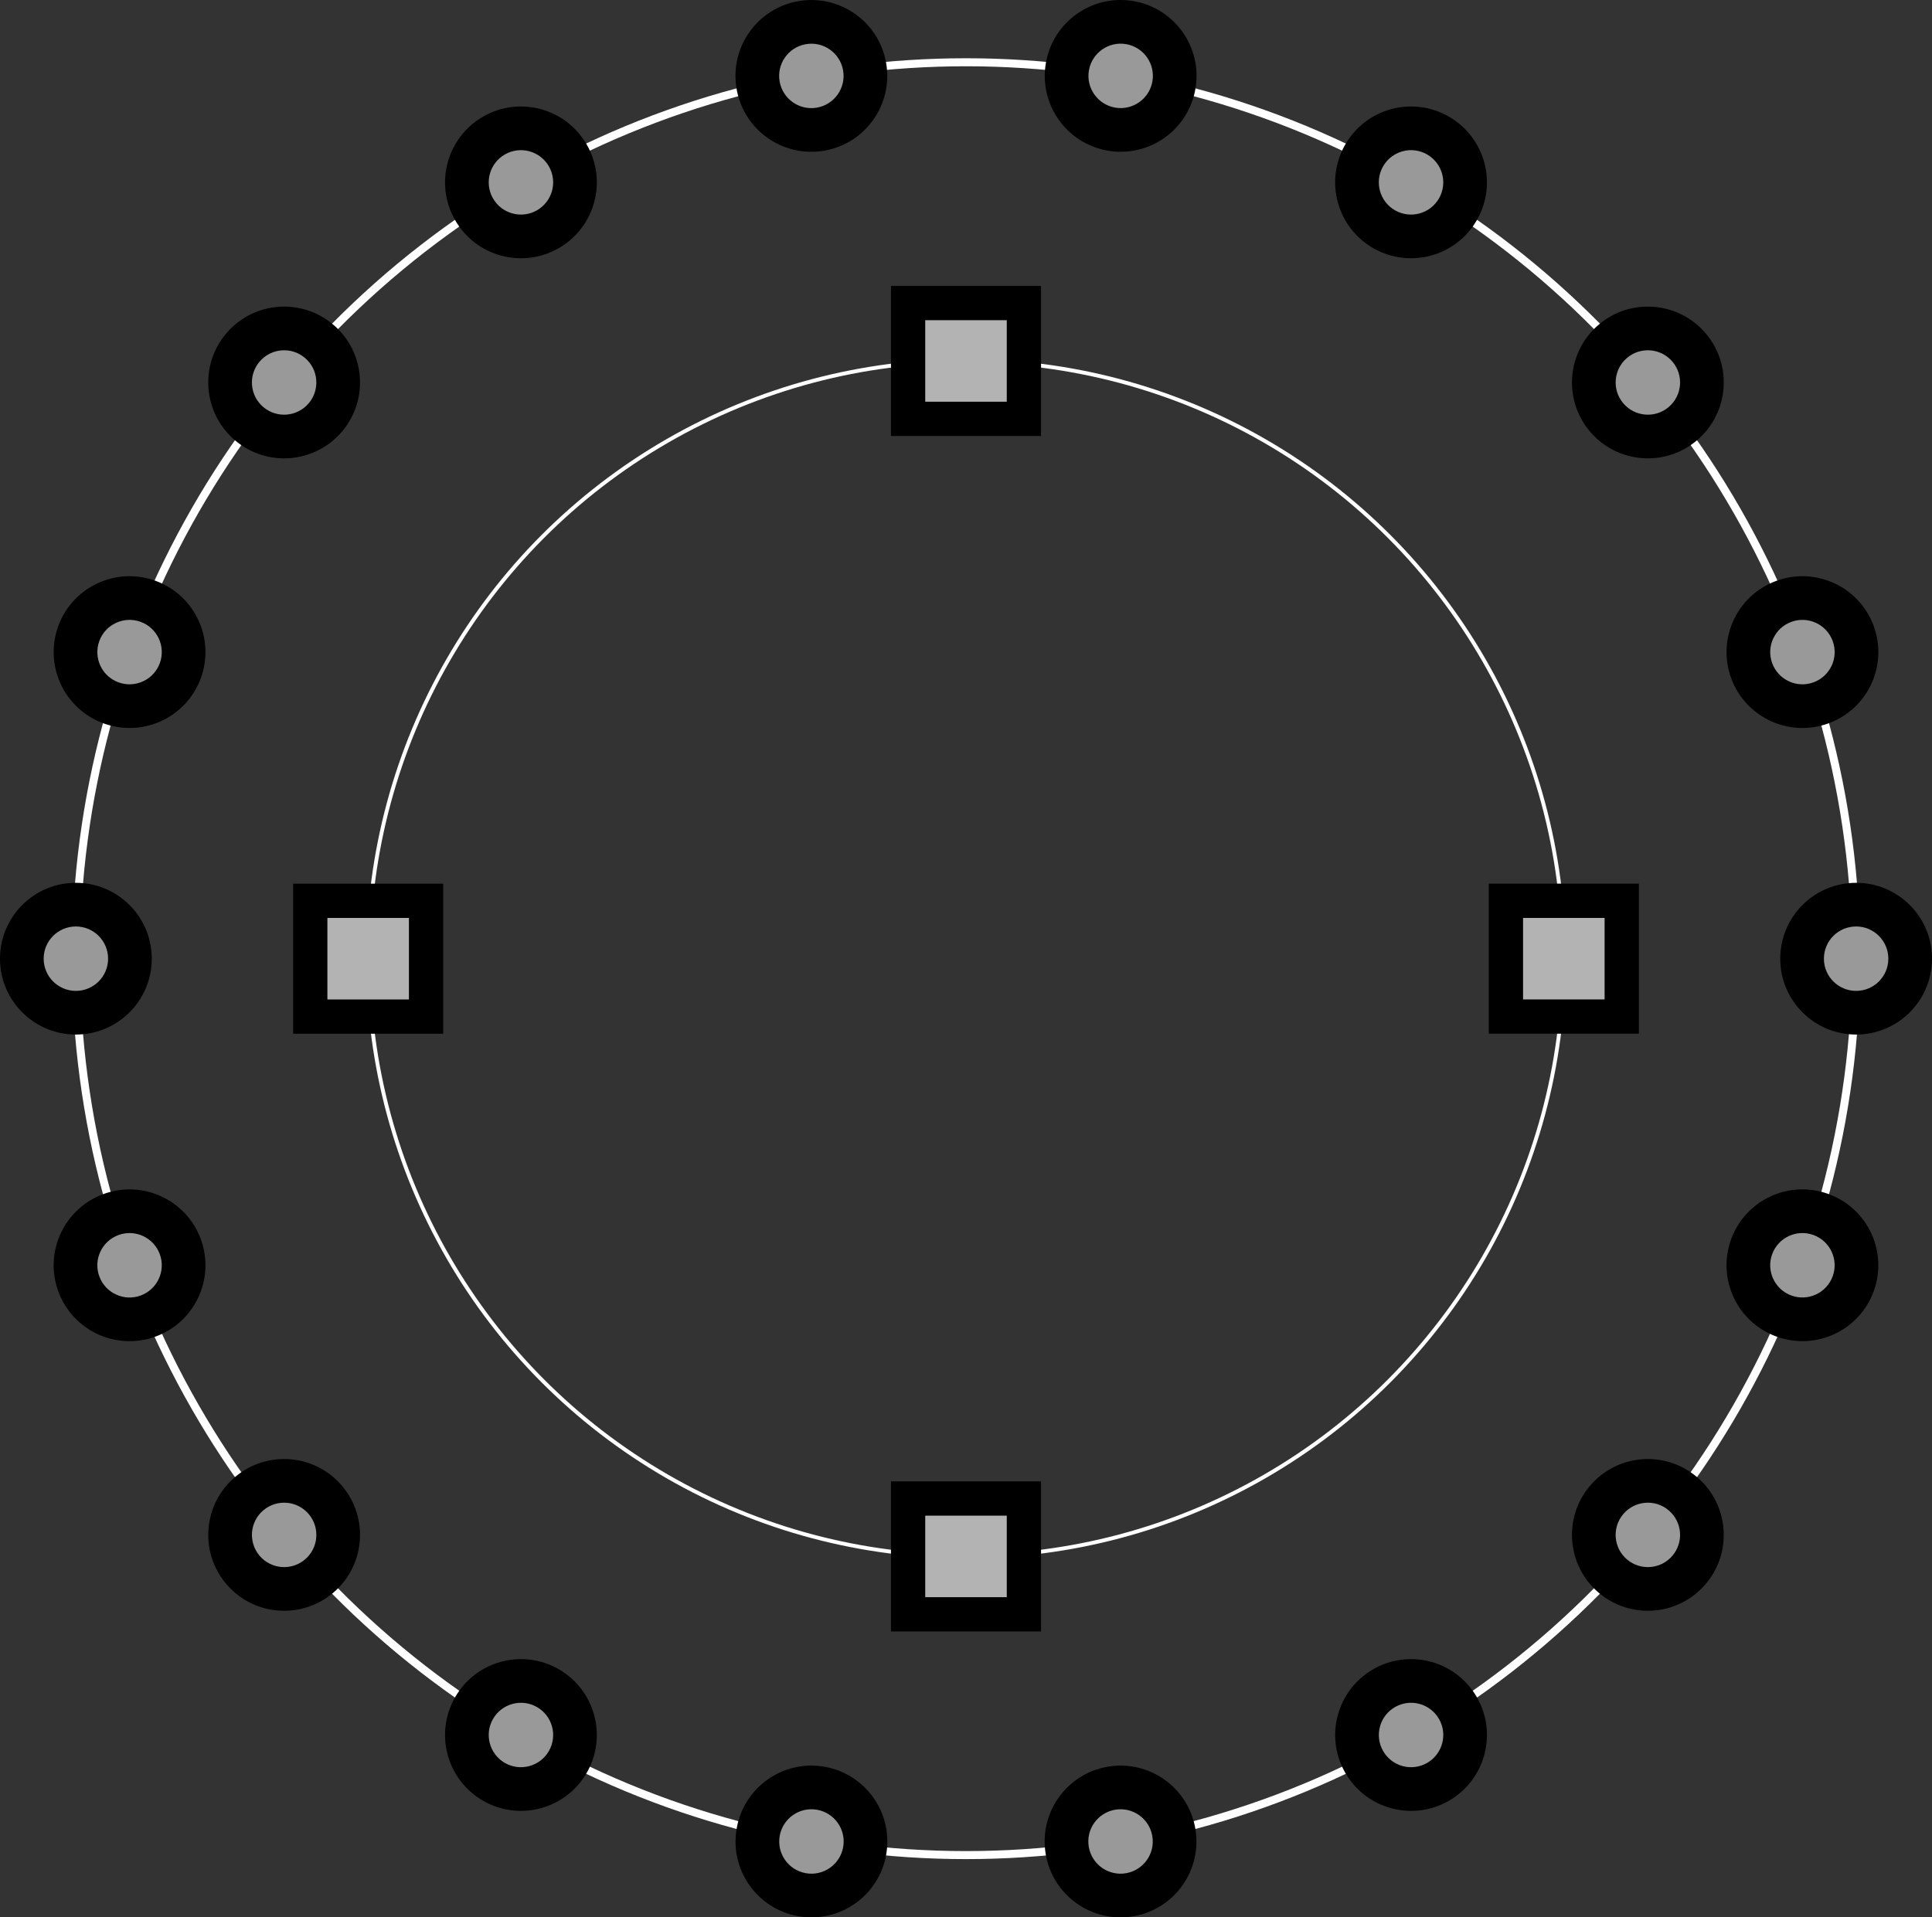 <?xml version="1.0" encoding="UTF-8" standalone="no"?>
<!-- Created with Inkscape (http://www.inkscape.org/) -->

<svg
   width="112.746mm"
   height="111.91mm"
   viewBox="0 0 112.746 111.91"
   version="1.1"
   id="svg5"
   inkscape:export-filename="Rastergrafik.png"
   inkscape:export-xdpi="72.091415"
   inkscape:export-ydpi="72.091415"
   inkscape:version="1.2.2 (b0a8486541, 2022-12-01)"
   sodipodi:docname="nuts.svg"
   xmlns:inkscape="http://www.inkscape.org/namespaces/inkscape"
   xmlns:sodipodi="http://sodipodi.sourceforge.net/DTD/sodipodi-0.dtd"
   xmlns="http://www.w3.org/2000/svg"
   xmlns:svg="http://www.w3.org/2000/svg">
  <rect x="0" y="0" width="112.746" height="111.91" fill="#333333" stroke="none"/>
  <sodipodi:namedview
     id="namedview7"
     pagecolor="#ffffff"
     bordercolor="#666666"
     borderopacity="1.0"
     inkscape:showpageshadow="2"
     inkscape:pageopacity="0.0"
     inkscape:pagecheckerboard="0"
     inkscape:deskcolor="#d1d1d1"
     inkscape:document-units="mm"
     showgrid="false"
     inkscape:zoom="1.1300912"
     inkscape:cx="-103.08903"
     inkscape:cy="256.17401"
     inkscape:window-width="1920"
     inkscape:window-height="1056"
     inkscape:window-x="0"
     inkscape:window-y="0"
     inkscape:window-maximized="1"
     inkscape:current-layer="layer1" />
  <defs
     id="defs2">
    <inkscape:perspective
       sodipodi:type="inkscape:persp3d"
       inkscape:vp_x="0 : 55.955015 : 1"
       inkscape:vp_y="0 : 1000 : 0"
       inkscape:vp_z="112.74574 : 55.955015 : 1"
       inkscape:persp3d-origin="56.37287 : 37.303343 : 1"
       id="perspective1219" />
  </defs>
  <g
     inkscape:label="Ebene 1"
     inkscape:groupmode="layer"
     id="layer1"
     transform="translate(-74.514,1.203)">
    <circle
       style="fill:none;stroke:#ffffff;stroke-width:0.225"
       id="path1390"
       cx="130.887"
       cy="54.752"
       r="34.887" />
    <g
       id="g1278">
      <ellipse
         style="fill:none;stroke:#ffffff;stroke-width:0.468"
         id="path2156"
         cx="130.887"
         cy="54.752"
         rx="51.945"
         ry="52.321" />
      <g
         id="g1720"
         transform="rotate(69.867,99.954,138.025)">
        <circle
           style="stroke:#000000;stroke-width:0.265"
           id="path790"
           cx="32.417"
           cy="28.331"
           r="4.296" />
        <circle
           style="fill:#999999;stroke:#000000;stroke-width:0.12"
           id="path790-3"
           cx="32.417"
           cy="28.331"
           r="1.94" />
      </g>
      <g
         id="g1720-6"
         transform="rotate(49.796,109.315,173.669)">
        <circle
           style="stroke:#000000;stroke-width:0.265"
           id="path790-7"
           cx="32.417"
           cy="28.331"
           r="4.296" />
        <circle
           style="fill:#999999;stroke:#000000;stroke-width:0.12"
           id="path790-3-5"
           cx="32.417"
           cy="28.331"
           r="1.94" />
      </g>
      <g
         id="g1720-3"
         transform="rotate(29.821,130.108,252.556)">
        <circle
           style="stroke:#000000;stroke-width:0.265"
           id="path790-5"
           cx="32.417"
           cy="28.331"
           r="4.296" />
        <circle
           style="fill:#999999;stroke:#000000;stroke-width:0.12"
           id="path790-3-6"
           cx="32.417"
           cy="28.331"
           r="1.94" />
      </g>
      <g
         id="g1720-2"
         transform="rotate(9.93,230.659,634.47)">
        <circle
           style="stroke:#000000;stroke-width:0.265"
           id="path790-9"
           cx="32.417"
           cy="28.331"
           r="4.296" />
        <circle
           style="fill:#999999;stroke:#000000;stroke-width:0.12"
           id="path790-3-1"
           cx="32.417"
           cy="28.331"
           r="1.94" />
      </g>
      <g
         id="g1720-27"
         transform="rotate(-9.929,-67.356,-499.079)">
        <circle
           style="stroke:#000000;stroke-width:0.265"
           id="path790-0"
           cx="32.417"
           cy="28.331"
           r="4.296" />
        <circle
           style="fill:#999999;stroke:#000000;stroke-width:0.12"
           id="path790-3-9"
           cx="32.417"
           cy="28.331"
           r="1.94" />
      </g>
      <g
         id="g1720-36"
         transform="rotate(-29.821,33.196,-117.246)">
        <circle
           style="stroke:#000000;stroke-width:0.265"
           id="path790-06"
           cx="32.417"
           cy="28.331"
           r="4.296" />
        <circle
           style="fill:#999999;stroke:#000000;stroke-width:0.12"
           id="path790-3-2"
           cx="32.417"
           cy="28.331"
           r="1.94" />
      </g>
      <g
         id="g1720-61"
         transform="rotate(-49.796,53.989,-38.485)">
        <circle
           style="stroke:#000000;stroke-width:0.265"
           id="path790-8"
           cx="32.417"
           cy="28.331"
           r="4.296" />
        <circle
           style="fill:#999999;stroke:#000000;stroke-width:0.12"
           id="path790-3-7"
           cx="32.417"
           cy="28.331"
           r="1.94" />
      </g>
      <g
         id="g1720-9"
         transform="rotate(-69.867,63.35,-2.953)">
        <circle
           style="stroke:#000000;stroke-width:0.265"
           id="path790-2"
           cx="32.417"
           cy="28.331"
           r="4.296" />
        <circle
           style="fill:#999999;stroke:#000000;stroke-width:0.12"
           id="path790-3-0"
           cx="32.417"
           cy="28.331"
           r="1.94" />
      </g>
      <g
         id="g1720-23"
         transform="rotate(-90,68.89,18.279)">
        <circle
           style="stroke:#000000;stroke-width:0.265"
           id="path790-75"
           cx="32.417"
           cy="28.331"
           r="4.296" />
        <circle
           style="fill:#999999;stroke:#000000;stroke-width:0.12"
           id="path790-3-92"
           cx="32.417"
           cy="28.331"
           r="1.94" />
      </g>
      <g
         id="g1720-28"
         transform="rotate(-110.133,72.723,33.147)">
        <circle
           style="stroke:#000000;stroke-width:0.265"
           id="path790-97"
           cx="32.417"
           cy="28.331"
           r="4.296" />
        <circle
           style="fill:#999999;stroke:#000000;stroke-width:0.12"
           id="path790-3-3"
           cx="32.417"
           cy="28.331"
           r="1.94" />
      </g>
      <g
         id="g1720-612"
         transform="rotate(-130.204,75.693,44.74)">
        <circle
           style="stroke:#000000;stroke-width:0.265"
           id="path790-93"
           cx="32.417"
           cy="28.331"
           r="4.296" />
        <circle
           style="fill:#999999;stroke:#000000;stroke-width:0.12"
           id="path790-3-19"
           cx="32.417"
           cy="28.331"
           r="1.94" />
      </g>
      <g
         id="g1720-4"
         transform="rotate(-150.179,78.216,54.545)">
        <circle
           style="stroke:#000000;stroke-width:0.265"
           id="path790-78"
           cx="32.417"
           cy="28.331"
           r="4.296" />
        <circle
           style="fill:#999999;stroke:#000000;stroke-width:0.12"
           id="path790-3-4"
           cx="32.417"
           cy="28.331"
           r="1.94" />
      </g>
      <g
         id="g1720-5"
         transform="rotate(-170.07,80.528,63.419)">
        <circle
           style="stroke:#000000;stroke-width:0.265"
           id="path790-03"
           cx="32.417"
           cy="28.331"
           r="4.296" />
        <circle
           style="fill:#999999;stroke:#000000;stroke-width:0.12"
           id="path790-3-61"
           cx="32.417"
           cy="28.331"
           r="1.94" />
      </g>
      <g
         id="g1720-0"
         transform="rotate(170.071,82.776,71.973)">
        <circle
           style="stroke:#000000;stroke-width:0.265"
           id="path790-6"
           cx="32.417"
           cy="28.331"
           r="4.296" />
        <circle
           style="fill:#999999;stroke:#000000;stroke-width:0.12"
           id="path790-3-32"
           cx="32.417"
           cy="28.331"
           r="1.94" />
      </g>
      <g
         id="g1720-06"
         transform="rotate(150.179,85.088,80.765)">
        <circle
           style="stroke:#000000;stroke-width:0.265"
           id="path790-1"
           cx="32.417"
           cy="28.331"
           r="4.296" />
        <circle
           style="fill:#999999;stroke:#000000;stroke-width:0.12"
           id="path790-3-55"
           cx="32.417"
           cy="28.331"
           r="1.94" />
      </g>
      <g
         id="g1720-47"
         transform="rotate(130.204,87.611,90.444)">
        <circle
           style="stroke:#000000;stroke-width:0.265"
           id="path790-65"
           cx="32.417"
           cy="28.331"
           r="4.296" />
        <circle
           style="fill:#999999;stroke:#000000;stroke-width:0.12"
           id="path790-3-69"
           cx="32.417"
           cy="28.331"
           r="1.94" />
      </g>
      <g
         id="g1720-37"
         transform="rotate(110.133,90.581,101.925)">
        <circle
           style="stroke:#000000;stroke-width:0.265"
           id="path790-4"
           cx="32.417"
           cy="28.331"
           r="4.296" />
        <circle
           style="fill:#999999;stroke:#000000;stroke-width:0.12"
           id="path790-3-52"
           cx="32.417"
           cy="28.331"
           r="1.94" />
      </g>
      <g
         id="g1720-54"
         transform="rotate(90,94.414,116.749)">
        <circle
           style="stroke:#000000;stroke-width:0.265"
           id="path790-74"
           cx="32.417"
           cy="28.331"
           r="4.296" />
        <circle
           style="fill:#999999;stroke:#000000;stroke-width:0.12"
           id="path790-3-43"
           cx="32.417"
           cy="28.331"
           r="1.94" />
      </g>
    </g>
    <rect
       style="fill:#b3b3b3;stroke:#000000;stroke-width:2;stroke-dasharray:none"
       id="rect1221"
       width="6.758"
       height="6.758"
       x="51.373"
       y="-169.154"
       transform="rotate(90)" />
    <rect
       style="fill:#b3b3b3;stroke:#000000;stroke-width:2;stroke-dasharray:none"
       id="rect1221-3"
       width="6.758"
       height="6.758"
       x="-134.266"
       y="-93.019"
       transform="scale(-1)" />
    <rect
       style="fill:#b3b3b3;stroke:#000000;stroke-width:2;stroke-dasharray:none"
       id="rect1221-6"
       width="6.758"
       height="6.758"
       x="127.508"
       y="16.486" />
    <rect
       style="fill:#b3b3b3;stroke:#000000;stroke-width:2;stroke-dasharray:none"
       id="rect1221-7"
       width="6.758"
       height="6.758"
       x="-58.132"
       y="92.62"
       transform="rotate(-90)" />
  </g>
</svg>
